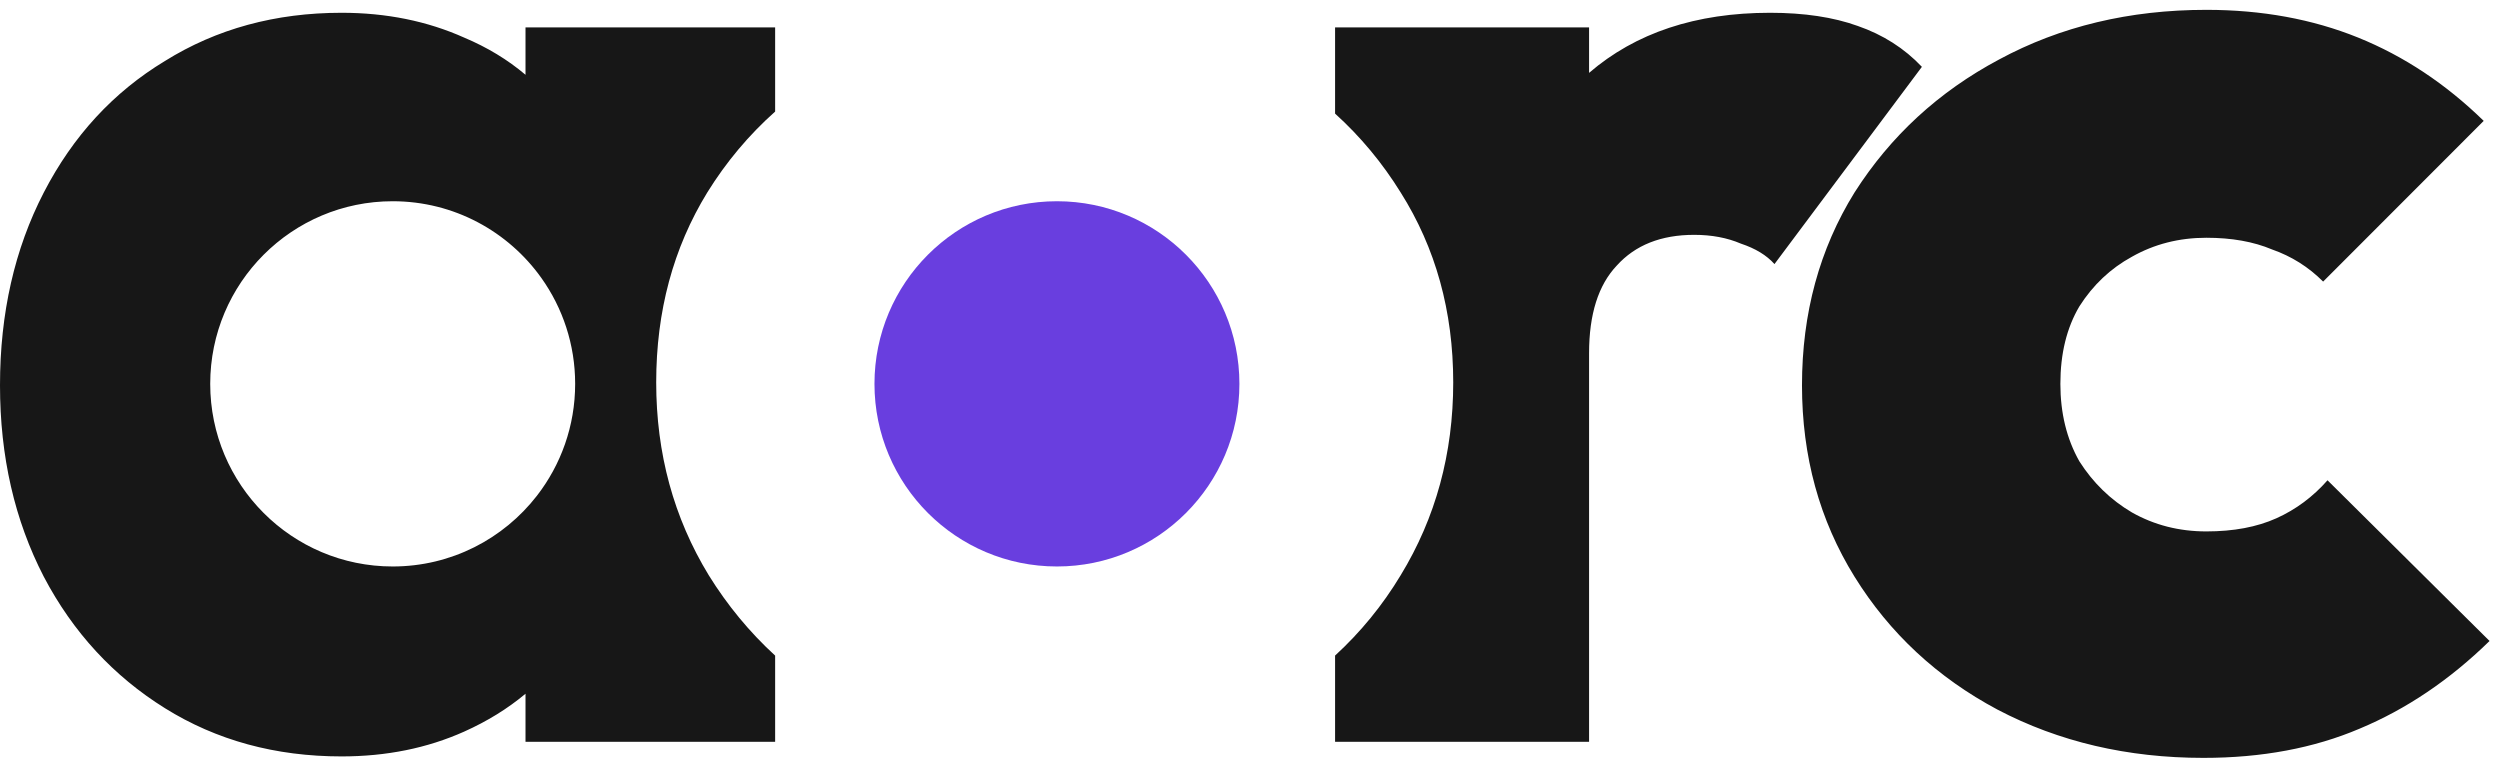<svg width="127" height="39" viewBox="0 0 127 39" fill="none" xmlns="http://www.w3.org/2000/svg">
<g id="Group 5">
<path id="Subtract" fill-rule="evenodd" clip-rule="evenodd" d="M101.478 36.051C104.593 37.684 108.078 38.5 111.934 38.5C114.901 38.5 117.545 38.005 119.869 37.016C122.242 36.026 124.442 34.542 126.469 32.562L118.238 24.398C117.496 25.24 116.631 25.883 115.642 26.328C114.653 26.773 113.467 26.996 112.083 26.996C110.698 26.996 109.438 26.674 108.301 26.031C107.213 25.388 106.323 24.522 105.631 23.434C104.988 22.296 104.667 20.984 104.667 19.5C104.667 17.966 104.988 16.655 105.631 15.566C106.323 14.478 107.213 13.637 108.301 13.043C109.438 12.4 110.698 12.078 112.083 12.078C113.368 12.078 114.48 12.276 115.42 12.672C116.408 13.018 117.274 13.562 118.015 14.305L126.172 6.141C124.244 4.26 122.118 2.85 119.795 1.91C117.471 0.97 114.901 0.5 112.083 0.5C108.177 0.5 104.667 1.341 101.552 3.023C98.487 4.656 96.04 6.908 94.211 9.777C92.431 12.647 91.541 15.913 91.541 19.574C91.541 23.186 92.431 26.427 94.211 29.297C95.991 32.167 98.413 34.418 101.478 36.051ZM67.822 5.771V1.391H80.725V3.702C83.088 1.667 86.153 0.649 89.92 0.649C91.65 0.649 93.134 0.872 94.37 1.317C95.655 1.762 96.743 2.455 97.632 3.395L90.143 13.415C89.747 12.969 89.179 12.623 88.437 12.376C87.745 12.079 86.954 11.93 86.064 11.93C84.383 11.93 83.073 12.45 82.134 13.489C81.195 14.478 80.725 15.963 80.725 17.942V37.684H67.822V33.303C69.122 32.111 70.233 30.751 71.154 29.223C72.934 26.303 73.824 23.038 73.824 19.426C73.824 15.814 72.934 12.598 71.154 9.777C70.22 8.271 69.109 6.936 67.822 5.771ZM39.377 33.305V37.684H26.696V35.242C25.793 35.998 24.755 36.639 23.582 37.165C21.703 38.006 19.627 38.426 17.352 38.426C13.991 38.426 11 37.61 8.38 35.977C5.759 34.344 3.708 32.118 2.225 29.297C0.742 26.428 0 23.187 0 19.575C0 15.913 0.742 12.648 2.225 9.778C3.708 6.908 5.759 4.681 8.38 3.098C11 1.465 13.991 0.649 17.352 0.649C19.627 0.649 21.703 1.07 23.582 1.911C24.755 2.405 25.793 3.034 26.696 3.799V1.391H39.377V5.668C38.04 6.858 36.892 8.227 35.93 9.777C34.2 12.598 33.335 15.814 33.335 19.426C33.335 23.038 34.225 26.303 36.005 29.223C36.953 30.752 38.077 32.113 39.377 33.305ZM27.507 14.128C25.827 11.765 23.068 10.223 19.949 10.223C14.829 10.223 10.679 14.376 10.679 19.5C10.679 24.624 14.829 28.777 19.949 28.777C22.927 28.777 25.578 27.371 27.274 25.186C28.492 23.615 29.218 21.642 29.218 19.5C29.218 17.498 28.584 15.644 27.507 14.128Z" fill="#171717"/>
<path id="Ellipse 3" d="M62.962 19.5C62.962 24.624 58.812 28.777 53.693 28.777C48.573 28.777 44.423 24.624 44.423 19.5C44.423 14.376 48.573 10.223 53.693 10.223C58.812 10.223 62.962 14.376 62.962 19.5Z" fill="#693EDF"/>
</g>
</svg>
